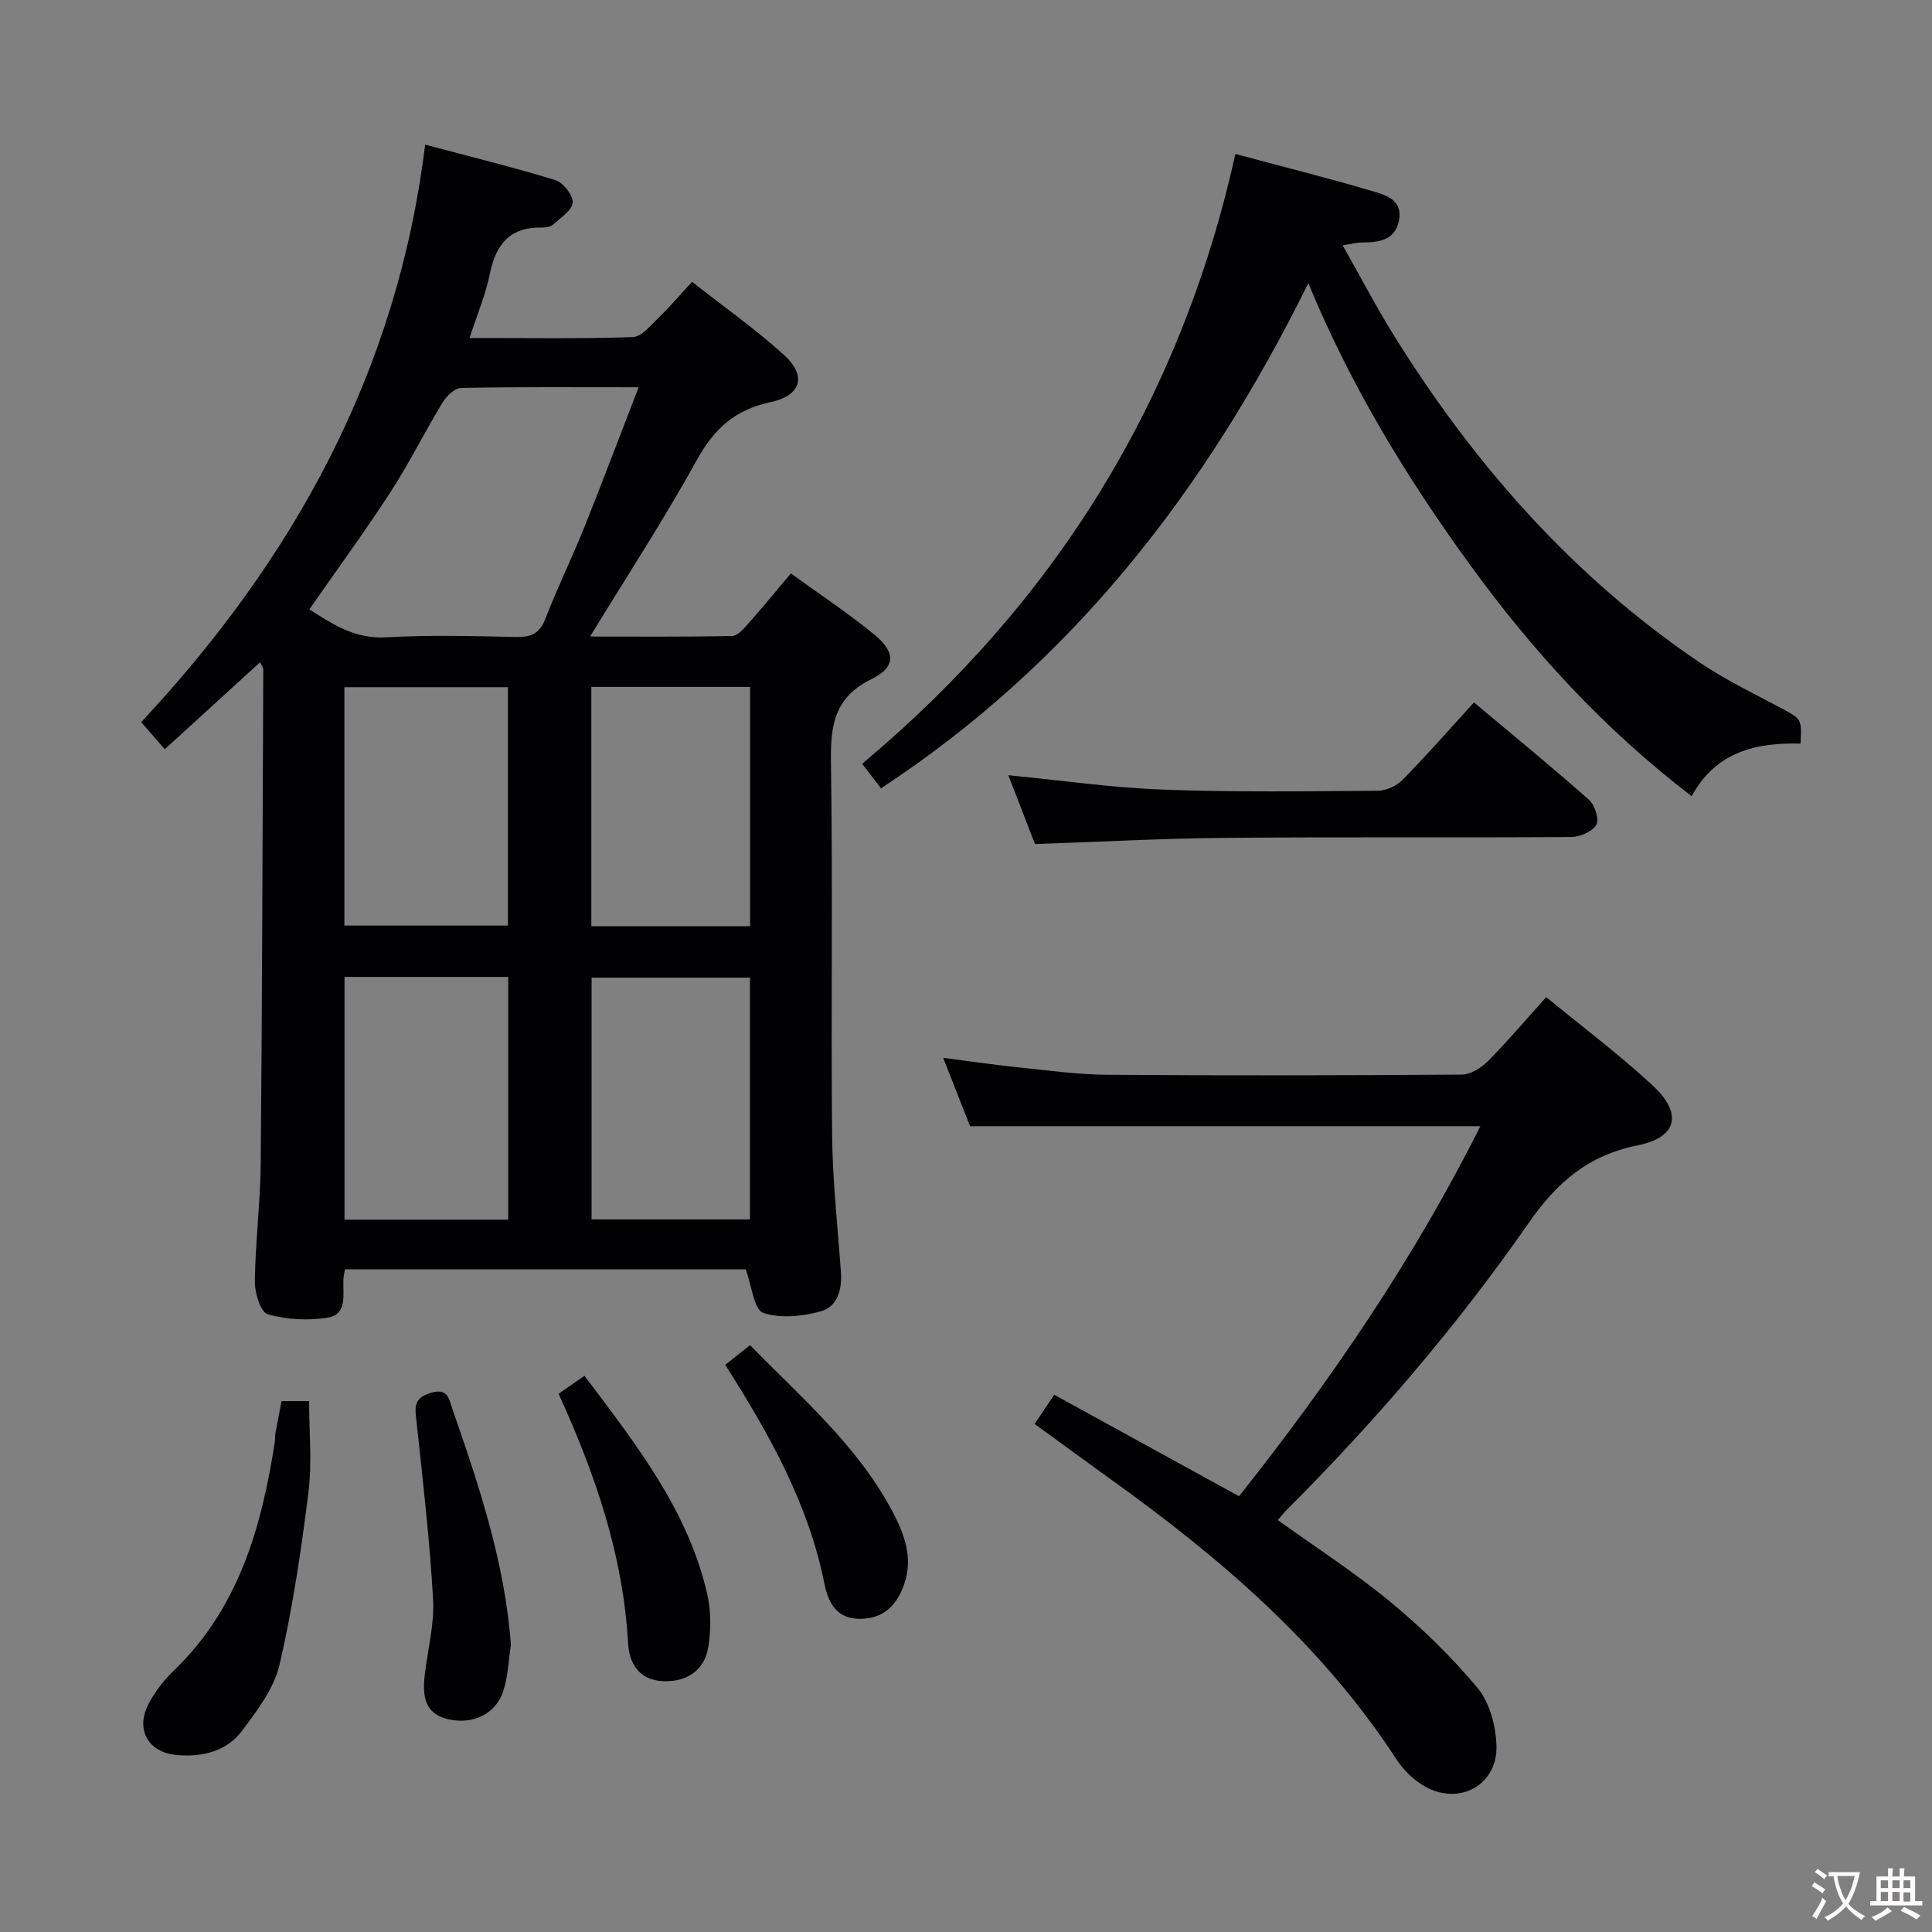 <svg enable-background="new 0 0 400 400" viewBox="0 0 400 400" xmlns="http://www.w3.org/2000/svg"><rect x="0" y="0" width="400" height="400" fill="#808080" stroke="none"/><g fill="#010103"><path d="m53.85 137.11c-6.59 6.01-12.93 11.8-19.74 18.02-1.66-1.92-2.94-3.4-4.87-5.63 31.38-33.6 53.01-72.35 58.78-119.56 9.48 2.53 18.3 4.69 26.96 7.35 1.62.5 3.67 3.1 3.59 4.63-.09 1.58-2.45 3.12-3.97 4.51-.55.5-1.55.7-2.34.68-6.55-.17-9.56 3.33-10.81 9.47-.88 4.34-2.65 8.5-4.23 13.4 11.62 0 22.71.19 33.78-.19 1.84-.06 3.73-2.45 5.36-4.01 2.28-2.19 4.32-4.62 6.92-7.43 6.67 5.24 13.16 9.82 19.01 15.11 4.8 4.34 3.63 8.45-2.83 9.82-7.24 1.54-11.61 5.47-15.16 11.91-6.71 12.18-14.35 23.85-22.13 36.6 10.34 0 19.89.09 29.44-.12 1.15-.03 2.42-1.56 3.37-2.63 2.87-3.23 5.6-6.58 8.76-10.32 5.8 4.21 11.74 8.13 17.23 12.62 4.49 3.67 4.56 6.76-.52 9.25-7.84 3.84-8.53 9.76-8.41 17.39.4 25.65-.02 51.31.24 76.96.09 9.45 1.14 18.89 1.82 28.33.27 3.67-.68 7.27-4.17 8.23-3.8 1.05-8.38 1.53-11.94.3-1.88-.65-2.31-5.48-3.61-9-27.11 0-54.99 0-82.97 0-.13.84-.28 1.48-.31 2.12-.14 3.07.9 7.2-3.26 7.88-4.04.66-8.5.42-12.41-.69-1.46-.41-2.7-4.41-2.67-6.76.1-8.14 1.14-16.27 1.22-24.41.3-34.13.38-68.27.53-102.4-.02-.29-.27-.58-.66-1.43zm10.2-10.95c4.91 3.16 9.51 6.16 15.9 5.79 8.96-.51 17.97-.25 26.95-.07 3.06.06 4.83-.71 6.01-3.76 2.44-6.34 5.45-12.46 7.99-18.77 3.81-9.49 7.4-19.06 11.32-29.17-12.84 0-24.8-.1-36.76.14-1.32.03-3.03 1.69-3.84 3.02-3.7 6.1-6.87 12.53-10.75 18.51-5.31 8.18-11.08 16.06-16.82 24.31zm41.17 76.1c-11.45 0-22.55 0-33.89 0v50.26h33.89c0-16.67 0-33.25 0-50.26zm-33.92-10.63h33.86c0-16.71 0-33.04 0-49.35-11.49 0-22.56 0-33.86 0zm83.97 10.78c-11.21 0-22.1 0-32.79 0v50.06h32.79c0-16.95 0-33.53 0-50.06zm-32.84-60.19v49.55h32.87c0-16.6 0-32.96 0-49.55-11.05 0-21.79 0-32.87 0z"/><path d="m214.21 294.82c1.51-2.25 2.6-3.89 4.05-6.05 12.7 6.97 25.3 13.89 38.27 21.01 18.97-23.93 36.14-49.01 49.96-76.61-35.4 0-70.11 0-105.65 0-1.51-3.85-3.37-8.57-5.56-14.15 5.66.72 10.59 1.45 15.54 1.96 6.11.63 12.24 1.49 18.37 1.54 24.49.18 48.98.14 73.47-.04 1.82-.01 4.01-1.38 5.38-2.76 4.08-4.12 7.84-8.56 12.09-13.28 7.53 6.19 15.1 11.87 22 18.26 6.3 5.84 5.18 10.78-3.11 12.44-10.18 2.05-16.67 7.64-22.47 15.99-14.84 21.35-31.75 41.07-50.15 59.48-.58.58-1.09 1.24-1.85 2.1 7.92 5.7 16.03 10.92 23.41 17.03 6.49 5.37 12.64 11.33 18 17.8 2.5 3.03 3.75 7.86 3.87 11.93.23 8.06-7.64 12.4-14.75 8.44-2.36-1.31-4.54-3.47-6.02-5.75-15.46-23.72-36.5-41.7-59.22-57.98-5.1-3.67-10.17-7.4-15.63-11.36z"/><path d="m270.87 58.63c-21.16 42.85-48.86 78.59-88.47 104.58-1.31-1.7-2.49-3.24-3.9-5.08 39.91-33.38 65.89-75.09 77.28-126.25 9.62 2.58 18.88 4.9 28.02 7.59 2.84.84 6.64 1.73 5.86 6.08-.75 4.19-4.17 4.66-7.71 4.65-.96 0-1.92.28-3.97.59 3.74 6.59 6.99 12.84 10.7 18.8 16.64 26.71 37.1 49.92 63.32 67.64 5.35 3.62 11.26 6.42 16.97 9.49 4.02 2.16 4.06 2.09 3.81 7.24-9.11-.25-17.48 1.6-22.54 10.88-18.14-13.87-33.01-30.13-46.03-48.1-12.97-17.88-24.47-36.68-33.34-58.11z"/><path d="m214.28 174.75c-1.82-4.7-3.66-9.45-5.52-14.25 10.91 1.06 21.41 2.59 31.96 2.98 14.81.56 29.65.34 44.48.24 1.75-.01 3.92-.97 5.15-2.22 5.01-5.1 9.72-10.49 14.82-16.07 8.75 7.34 16.44 13.62 23.86 20.21 1.19 1.06 2.12 4.08 1.46 5.15-.86 1.41-3.4 2.5-5.23 2.51-23.83.16-47.66-.04-71.49.17-12.95.11-25.91.82-39.49 1.28z"/><path d="m58.29 290.09h5.71c0 6.36.63 12.7-.14 18.86-1.49 11.97-3.26 23.96-5.98 35.69-1.14 4.92-4.62 9.5-7.76 13.69-3.2 4.27-8.17 5.48-13.45 5.04-5.99-.5-8.73-5.28-5.88-10.66 1.31-2.46 3.08-4.8 5.09-6.73 13.51-12.94 18.27-29.71 21.01-47.39.1-.66.04-1.34.15-1.99.39-2.1.81-4.19 1.25-6.51z"/><path d="m121.01 284.84c10.73 14.26 21.47 27.88 25.43 45.27.79 3.47.77 7.32.21 10.85-.76 4.88-4.5 7.3-9.31 7.11-5.13-.2-7.08-3.8-7.31-7.93-1.01-18.07-6.72-34.78-14.38-51.57 1.6-1.1 3.17-2.2 5.36-3.73z"/><path d="m105.78 340.53c-.51 3.26-.59 6.65-1.63 9.73-1.57 4.66-6.35 6.85-11.36 5.69-4.93-1.14-5.32-4.9-4.87-8.98.58-5.27 2.04-10.58 1.75-15.8-.7-12.39-2.14-24.75-3.46-37.1-.29-2.69-.63-4.52 2.82-5.64 3.73-1.21 3.91 1.2 4.64 3.3 5.51 15.86 10.85 31.76 12.11 48.8z"/><path d="m150.15 282.57c1.91-1.51 3.33-2.63 5.14-4.07 10.63 10.88 22.18 20.74 29.41 34.3 2.49 4.68 4.45 9.74 2.48 15.27-1.53 4.3-4.27 7.08-9.12 7.09-4.86.02-6.58-3.33-7.38-7.3-3.32-16.59-11.45-31.01-20.53-45.29z"/></g><path d="m377.9 391.2c-.2.3-.4.5-.6.8-.7-.6-1.4-1-2.2-1.5.2-.3.4-.5.5-.8.6.4 1.4.8 2.3 1.5zm-1.8 6.1c-.2-.2-.5-.4-.9-.6.4-.6.8-1.2 1.2-1.9s.7-1.3.9-1.9c.3.3.5.5.8.7-.7 1.3-1.4 2.6-2 3.7zm2.2-9c-.3.3-.5.5-.6.8-.6-.6-1.3-1.1-2-1.5.3-.3.5-.5.6-.7.6.5 1.3.9 2 1.4zm.3.2v-.9h2 4.5c-.3 1.3-.6 2.5-1 3.6s-.9 2.1-1.4 3c.4.5 1 1 1.6 1.4s1.2.8 1.9 1.1c-.3.2-.5.4-.8.8-.4-.3-1-.7-1.6-1.2s-1.2-1.1-1.6-1.6c-.5.6-1.1 1.1-1.7 1.6s-1.4.9-2.1 1.4c-.1-.3-.3-.5-.7-.8.6-.2 1.2-.5 1.9-1s1.4-1.1 2-1.8c-.5-.8-.9-1.6-1.2-2.5s-.6-2-.8-3.2c-.4.1-.7.1-1 .1zm2.5 2.7c.3 1 .7 1.7 1 2.2.3-.5.6-1.1 1-2s.6-1.9.9-3h-3.2-.4c.1.9.3 1.8.7 2.8z" fill="#fcfafa"/><path d="m396.5 388.5v1.5 3.6h1.5v.9c-.4 0-1 0-1.7 0h-7.9c-.5 0-.9 0-1.2 0v-.9h1.3v-3.5c0-.7 0-1.2 0-1.6h2.4c0-.8 0-1.4 0-1.7h1c0 .3-.1.8-.1 1.7h1.5c0-.8 0-1.4 0-1.7h1c0 .3-.1.9-.1 1.7zm-8.2 9.2c-.2-.3-.5-.5-.8-.8.8-.3 1.4-.6 1.9-.9s1-.7 1.4-1.1c.3.3.6.5.9.8-1.6 1-2.8 1.6-3.4 2zm2.6-6.8v-1.6h-1.5v1.6zm0 2.7v-1.9h-1.5v1.9zm2.4-2.7v-1.6h-1.5v1.6zm0 2.7v-1.9h-1.5v1.9zm.2 2 .7-.8c.4.2.9.5 1.6.8s1.3.7 1.8 1c-.3.3-.5.5-.8.8-.4-.3-1.5-1-3.3-1.8zm2-4.7v-1.6h-1.4v1.6zm0 2.8v-1.9h-1.4v1.9z" fill="#fcfafa"/></svg>